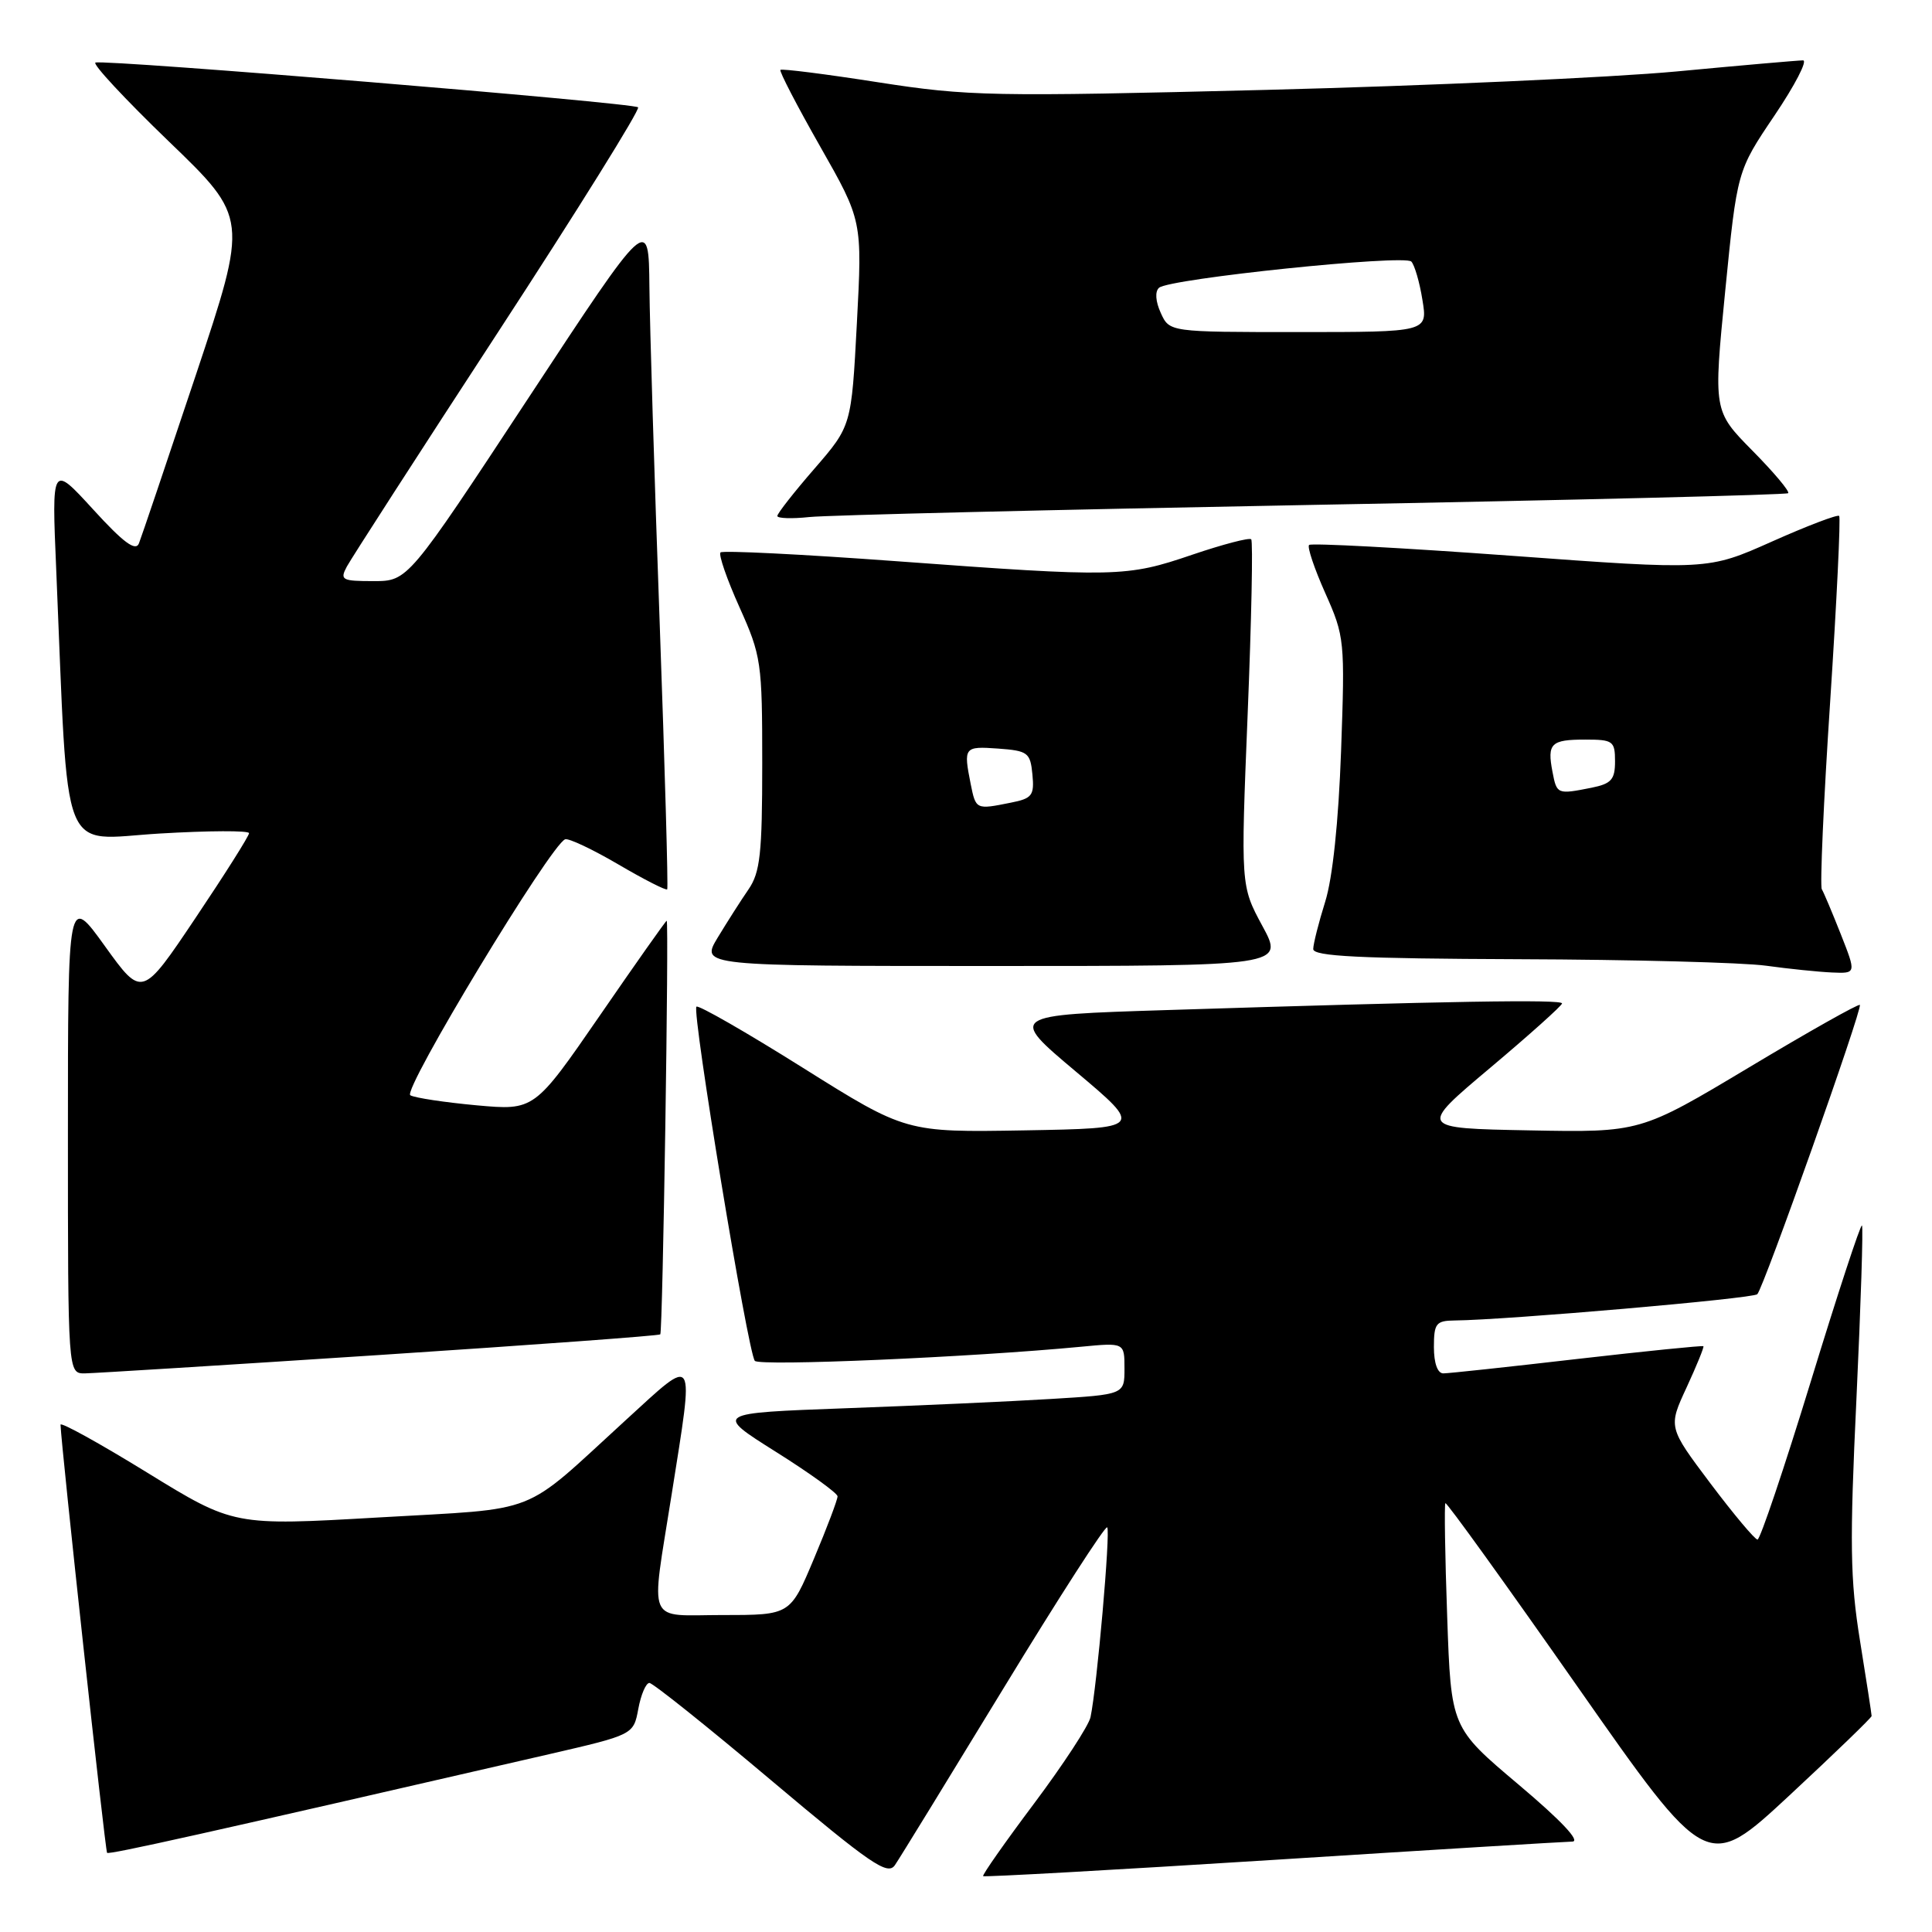 <?xml version="1.0" encoding="UTF-8" standalone="no"?>
<!DOCTYPE svg PUBLIC "-//W3C//DTD SVG 1.1//EN" "http://www.w3.org/Graphics/SVG/1.1/DTD/svg11.dtd" >
<svg xmlns="http://www.w3.org/2000/svg" xmlns:xlink="http://www.w3.org/1999/xlink" version="1.1" viewBox="0 0 256 256">
 <g >
 <path fill="currentColor"
d=" M 132.97 223.71 C 140.27 211.72 146.46 202.12 146.71 202.38 C 147.17 202.84 145.35 223.54 144.50 227.53 C 144.27 228.64 140.91 233.78 137.04 238.95 C 133.17 244.11 130.12 248.46 130.27 248.60 C 130.41 248.74 147.62 247.78 168.51 246.46 C 189.41 245.13 207.32 244.04 208.33 244.02 C 209.48 244.01 206.88 241.24 201.21 236.46 C 192.27 228.92 192.27 228.92 191.76 214.21 C 191.47 206.12 191.37 199.36 191.52 199.18 C 191.68 199.01 199.54 209.93 209.00 223.45 C 226.20 248.03 226.20 248.03 237.10 237.91 C 243.10 232.33 248.00 227.60 248.00 227.38 C 248.00 227.16 247.31 222.67 246.46 217.41 C 245.15 209.29 245.08 204.46 245.99 185.29 C 246.57 172.88 246.90 162.57 246.72 162.38 C 246.53 162.20 243.48 171.49 239.95 183.02 C 236.41 194.56 233.23 204.00 232.88 204.00 C 232.53 204.00 229.72 200.65 226.64 196.56 C 221.04 189.11 221.04 189.11 223.48 183.85 C 224.82 180.95 225.82 178.49 225.71 178.38 C 225.59 178.27 218.07 179.03 209.00 180.07 C 199.93 181.12 191.94 181.98 191.25 181.98 C 190.49 181.99 190.00 180.64 190.00 178.50 C 190.00 175.36 190.28 175.00 192.75 174.97 C 199.65 174.90 232.27 172.07 232.85 171.49 C 233.69 170.66 246.82 133.61 246.44 133.16 C 246.28 132.97 239.67 136.69 231.75 141.44 C 217.35 150.06 217.35 150.06 202.64 149.78 C 187.94 149.50 187.94 149.50 197.45 141.50 C 202.68 137.10 206.97 133.25 206.98 132.96 C 207.00 132.40 192.06 132.65 154.58 133.84 C 133.65 134.50 133.65 134.50 142.57 142.00 C 151.48 149.50 151.48 149.50 135.76 149.78 C 120.04 150.05 120.04 150.05 106.39 141.49 C 98.89 136.78 92.53 133.13 92.28 133.39 C 91.65 134.02 99.11 179.29 100.02 180.32 C 100.66 181.05 128.59 179.85 143.25 178.45 C 149.00 177.90 149.00 177.90 149.00 181.34 C 149.00 184.78 149.00 184.78 139.25 185.37 C 133.89 185.70 121.66 186.25 112.07 186.60 C 94.65 187.24 94.65 187.24 102.80 192.37 C 107.29 195.19 110.97 197.85 110.98 198.27 C 110.99 198.70 109.59 202.41 107.86 206.52 C 104.72 214.00 104.72 214.00 95.86 214.00 C 85.48 214.00 86.21 215.69 89.00 198.00 C 92.00 179.03 92.33 179.57 82.95 188.14 C 68.85 201.03 71.96 199.80 50.18 201.07 C 30.97 202.18 30.97 202.18 19.49 195.12 C 13.17 191.23 8.01 188.38 8.02 188.78 C 8.11 191.63 13.94 245.27 14.19 245.51 C 14.46 245.78 27.11 242.95 72.72 232.45 C 83.94 229.86 83.94 229.86 84.58 226.43 C 84.93 224.54 85.59 223.00 86.05 223.00 C 86.50 223.00 93.76 228.80 102.17 235.89 C 115.41 247.04 117.62 248.55 118.58 247.14 C 119.20 246.24 125.67 235.69 132.97 223.71 Z  M 50.35 179.54 C 70.62 178.21 87.33 176.99 87.49 176.81 C 87.82 176.46 88.66 122.00 88.34 122.00 C 88.23 122.00 84.23 127.66 79.47 134.58 C 70.80 147.15 70.80 147.15 63.15 146.46 C 58.94 146.07 54.99 145.48 54.37 145.13 C 53.26 144.51 73.02 111.84 74.89 111.21 C 75.36 111.05 78.54 112.55 81.95 114.55 C 85.36 116.55 88.27 118.03 88.41 117.84 C 88.55 117.65 88.10 101.75 87.41 82.50 C 86.71 63.25 86.10 43.23 86.05 38.00 C 85.96 28.50 85.96 28.50 70.01 52.75 C 54.05 77.00 54.05 77.00 49.49 77.00 C 45.30 77.00 45.01 76.85 45.96 75.07 C 46.53 74.01 55.56 60.00 66.04 43.94 C 76.51 27.89 84.84 14.51 84.55 14.22 C 83.96 13.62 13.98 7.85 12.65 8.29 C 12.19 8.44 16.55 13.13 22.35 18.72 C 32.89 28.87 32.89 28.87 25.95 49.69 C 22.13 61.13 18.74 71.17 18.41 72.00 C 17.98 73.10 16.36 71.91 12.34 67.50 C 6.85 61.50 6.85 61.50 7.45 75.50 C 9.11 114.61 7.79 111.25 21.11 110.45 C 27.65 110.06 33.00 110.04 33.00 110.40 C 33.00 110.77 29.81 115.82 25.91 121.63 C 18.82 132.20 18.82 132.20 13.91 125.38 C 9.00 118.55 9.00 118.55 9.00 150.28 C 9.00 182.00 9.00 182.00 11.25 181.98 C 12.49 181.96 30.08 180.87 50.35 179.54 Z  M 243.92 123.80 C 242.79 120.94 241.66 118.26 241.40 117.83 C 241.14 117.41 241.63 106.20 242.51 92.91 C 243.38 79.63 243.91 68.58 243.70 68.36 C 243.48 68.15 239.47 69.67 234.79 71.76 C 226.29 75.55 226.29 75.55 200.12 73.63 C 185.72 72.58 173.73 71.94 173.46 72.21 C 173.19 72.47 174.16 75.35 175.61 78.60 C 178.17 84.34 178.22 84.89 177.70 99.50 C 177.36 108.91 176.58 116.36 175.59 119.50 C 174.73 122.25 174.02 125.06 174.01 125.75 C 174.00 126.72 180.16 127.02 201.25 127.10 C 216.24 127.15 230.97 127.54 234.00 127.96 C 237.03 128.38 240.96 128.78 242.74 128.86 C 245.97 129.00 245.97 129.00 243.92 123.80 Z  M 167.27 122.69 C 164.40 117.38 164.40 117.38 165.32 94.64 C 165.83 82.14 166.04 71.71 165.79 71.46 C 165.54 71.21 162.03 72.13 157.99 73.50 C 149.25 76.48 147.96 76.51 118.74 74.36 C 106.22 73.44 95.75 72.92 95.47 73.20 C 95.19 73.48 96.31 76.74 97.98 80.45 C 100.88 86.91 101.00 87.76 101.00 101.19 C 101.00 113.10 100.73 115.59 99.18 117.85 C 98.17 119.31 96.34 122.19 95.09 124.25 C 92.84 128.00 92.84 128.00 131.49 128.00 C 170.15 128.00 170.15 128.00 167.27 122.69 Z  M 174.00 66.90 C 208.38 66.27 236.70 65.57 236.94 65.35 C 237.18 65.13 235.05 62.59 232.20 59.71 C 227.03 54.46 227.03 54.46 228.60 38.55 C 230.18 22.64 230.18 22.64 235.12 15.32 C 237.84 11.29 239.54 8.00 238.91 8.00 C 238.27 8.00 230.72 8.66 222.13 9.47 C 213.53 10.27 189.08 11.37 167.79 11.91 C 131.42 12.82 128.31 12.76 116.40 10.91 C 109.43 9.82 103.59 9.08 103.41 9.26 C 103.23 9.43 105.60 14.00 108.67 19.40 C 114.26 29.23 114.26 29.23 113.54 42.84 C 112.82 56.44 112.82 56.44 107.91 62.11 C 105.21 65.22 103.00 68.04 103.00 68.37 C 103.00 68.69 104.91 68.76 107.25 68.51 C 109.59 68.26 139.62 67.54 174.00 66.90 Z  M 205.71 102.26 C 204.99 98.50 205.51 98.00 210.06 98.00 C 213.73 98.00 214.00 98.19 214.00 100.88 C 214.00 103.30 213.51 103.85 210.88 104.38 C 206.34 105.28 206.28 105.26 205.71 102.26 Z  M 128.62 103.88 C 127.65 98.99 127.75 98.87 132.25 99.19 C 136.20 99.48 136.52 99.72 136.80 102.61 C 137.07 105.40 136.77 105.80 133.93 106.36 C 129.31 107.29 129.31 107.29 128.62 103.88 Z  M 153.81 41.47 C 153.11 39.94 153.02 38.62 153.58 38.13 C 154.95 36.92 186.10 33.69 187.01 34.66 C 187.44 35.12 188.11 37.41 188.48 39.75 C 189.18 44.00 189.18 44.00 172.07 44.00 C 154.96 44.00 154.96 44.00 153.81 41.47 Z "/>
</g>
</svg>